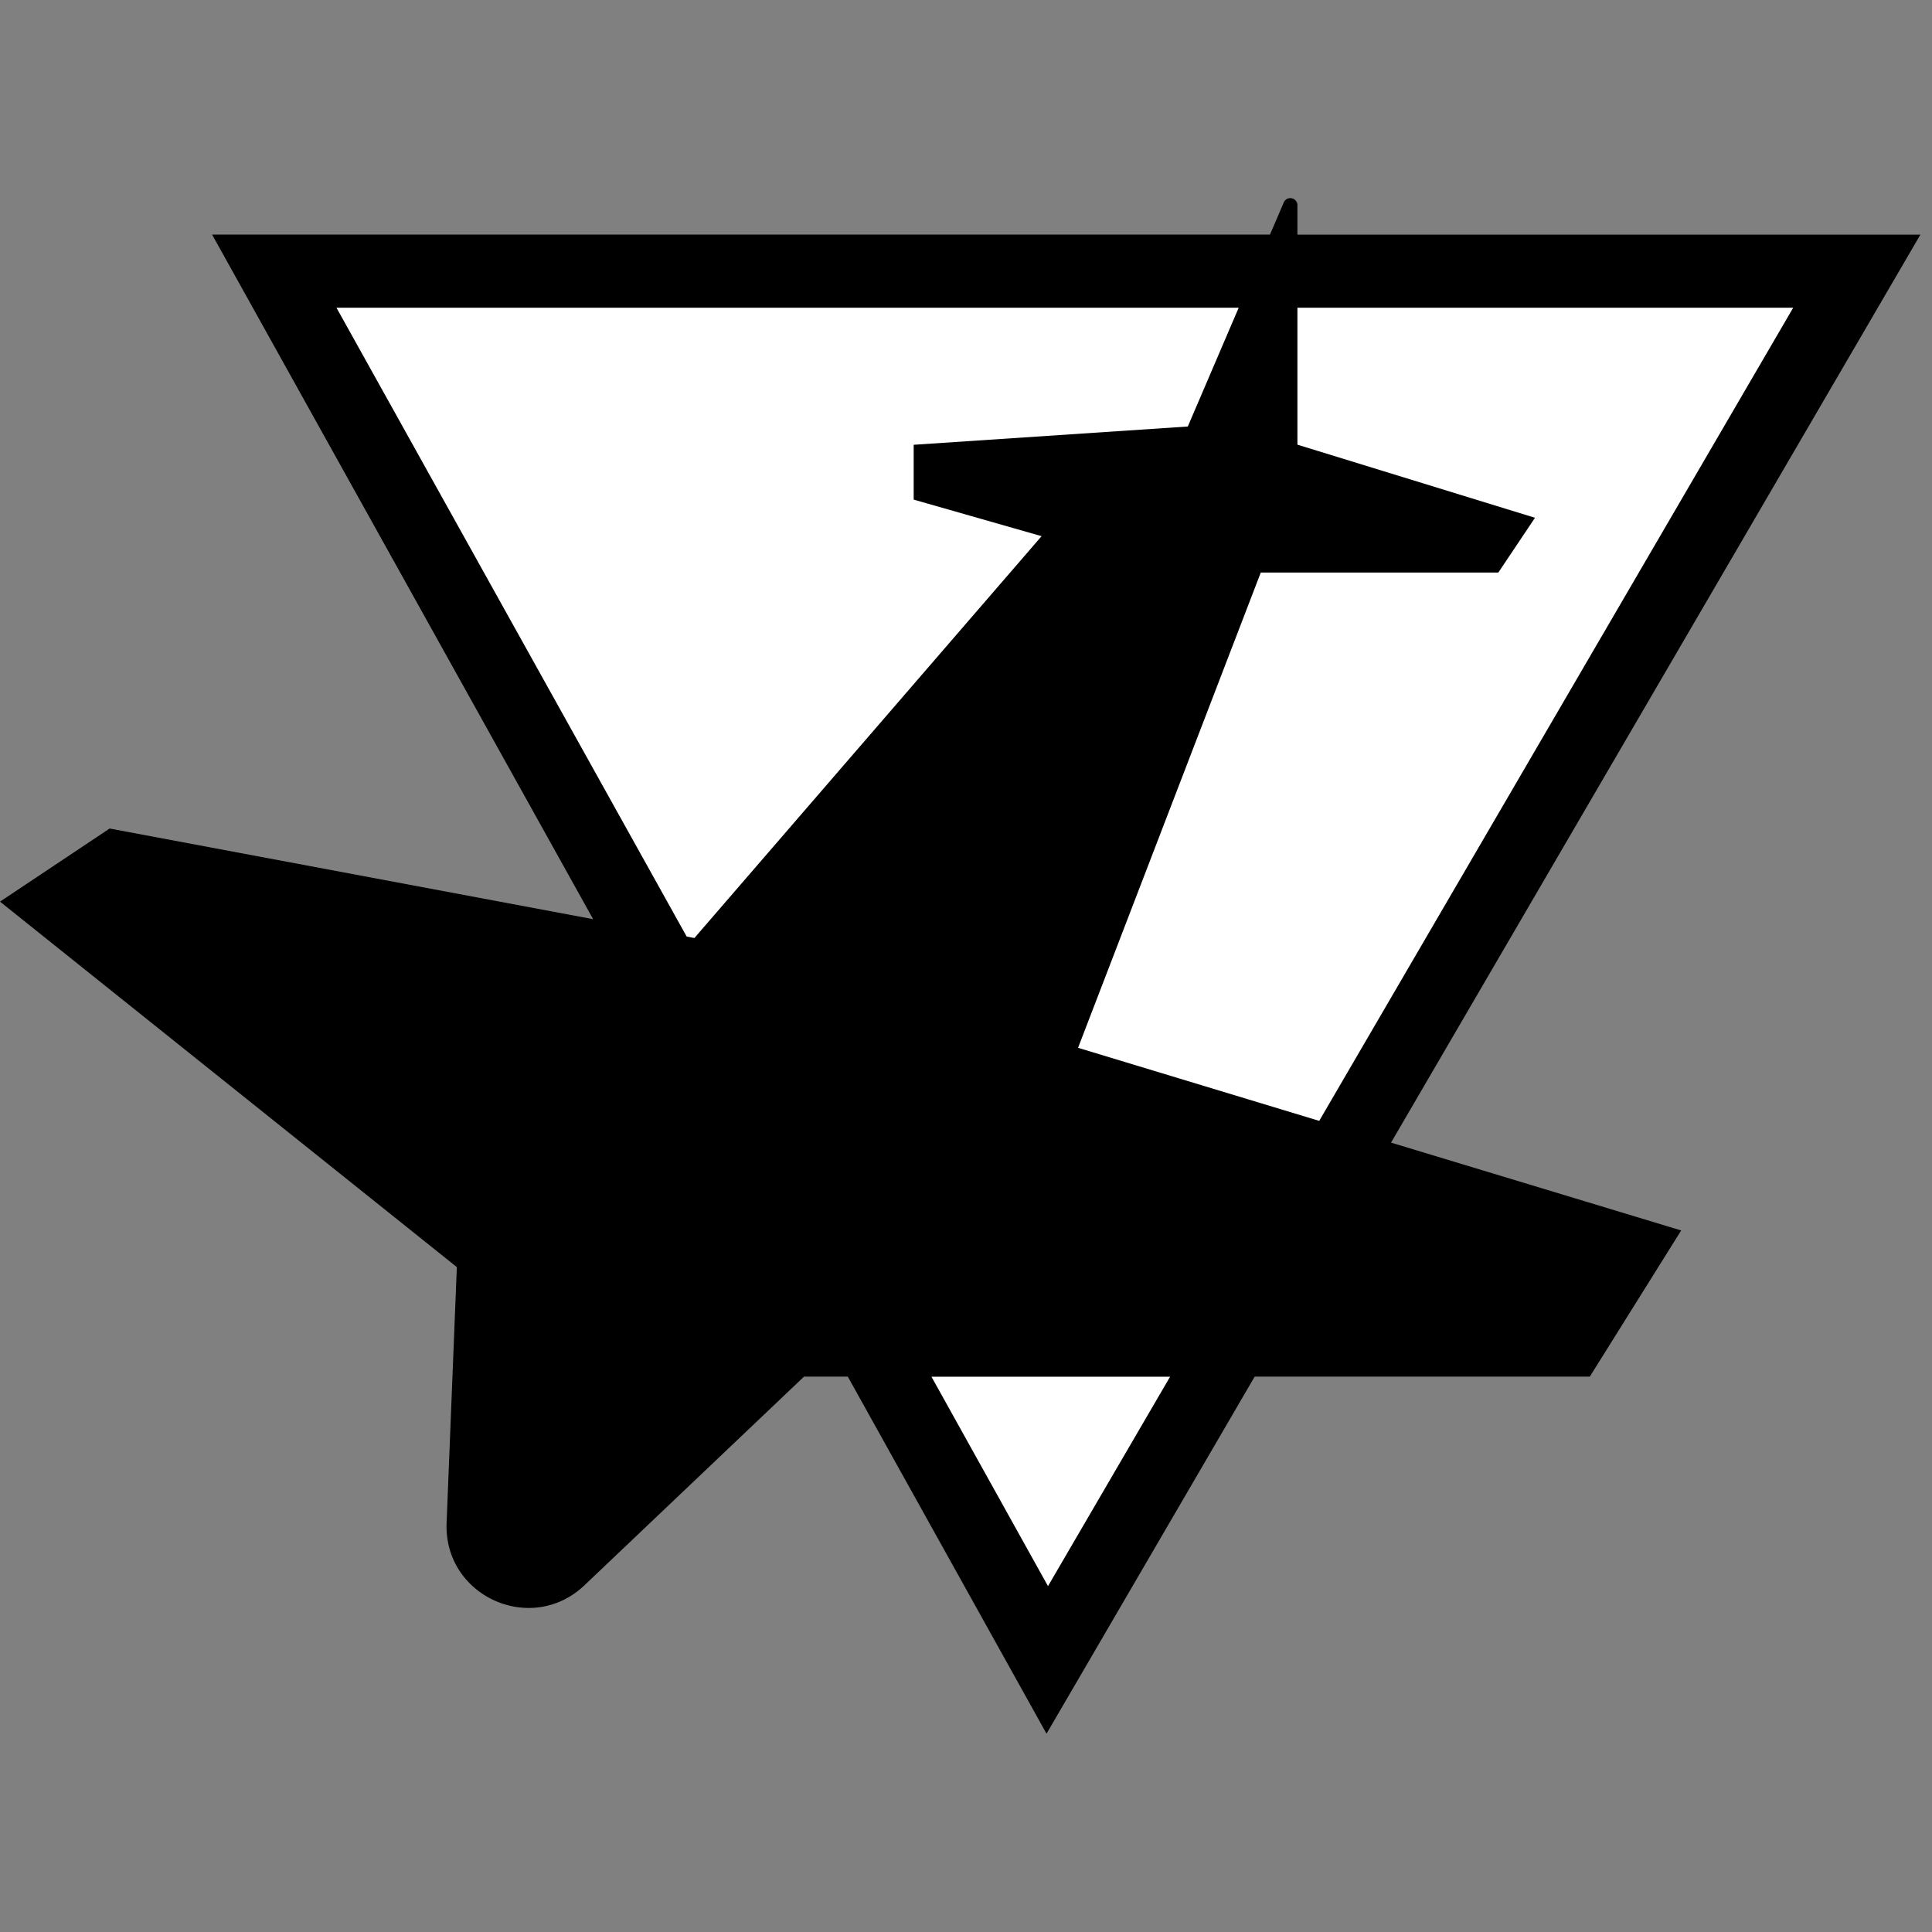 <svg xmlns="http://www.w3.org/2000/svg" viewBox="0 0 500 500"><rect x="0" y="0" width="500" height="500" fill="#808080" stroke="none"/><defs><style>.cls-1{fill:#fff;}</style></defs><title>aerospace_COLOR</title><g id="n1"><polygon class="cls-1" points="73 72 477 72 275 423 73 72"/></g><g id="Base"><path d="M497,60.72H335.77V53.14a1.84,1.84,0,0,0-3.54-.73l-3.56,8.3H54.89L153.5,237.88,28.37,214.42,0,233.34l118.23,94.58-2.65,66.18c-.76,19,21.92,29.24,35.68,16.17l56.82-54h11.33l51.43,92.41,53.87-92.41h86.73l23.65-37.83L360,295.71ZM464.08,79.64,341.41,290.08,279,271.17l47.29-123h61.48L397.25,134l-61.48-18.92V79.64Zm-377,0H320.57l-13.17,30.74-70.94,4.73v14.19l33.1,9.46-89.85,104-2-.38ZM271.22,410.49l-30.16-54.2h61.76Z"/></g></svg>